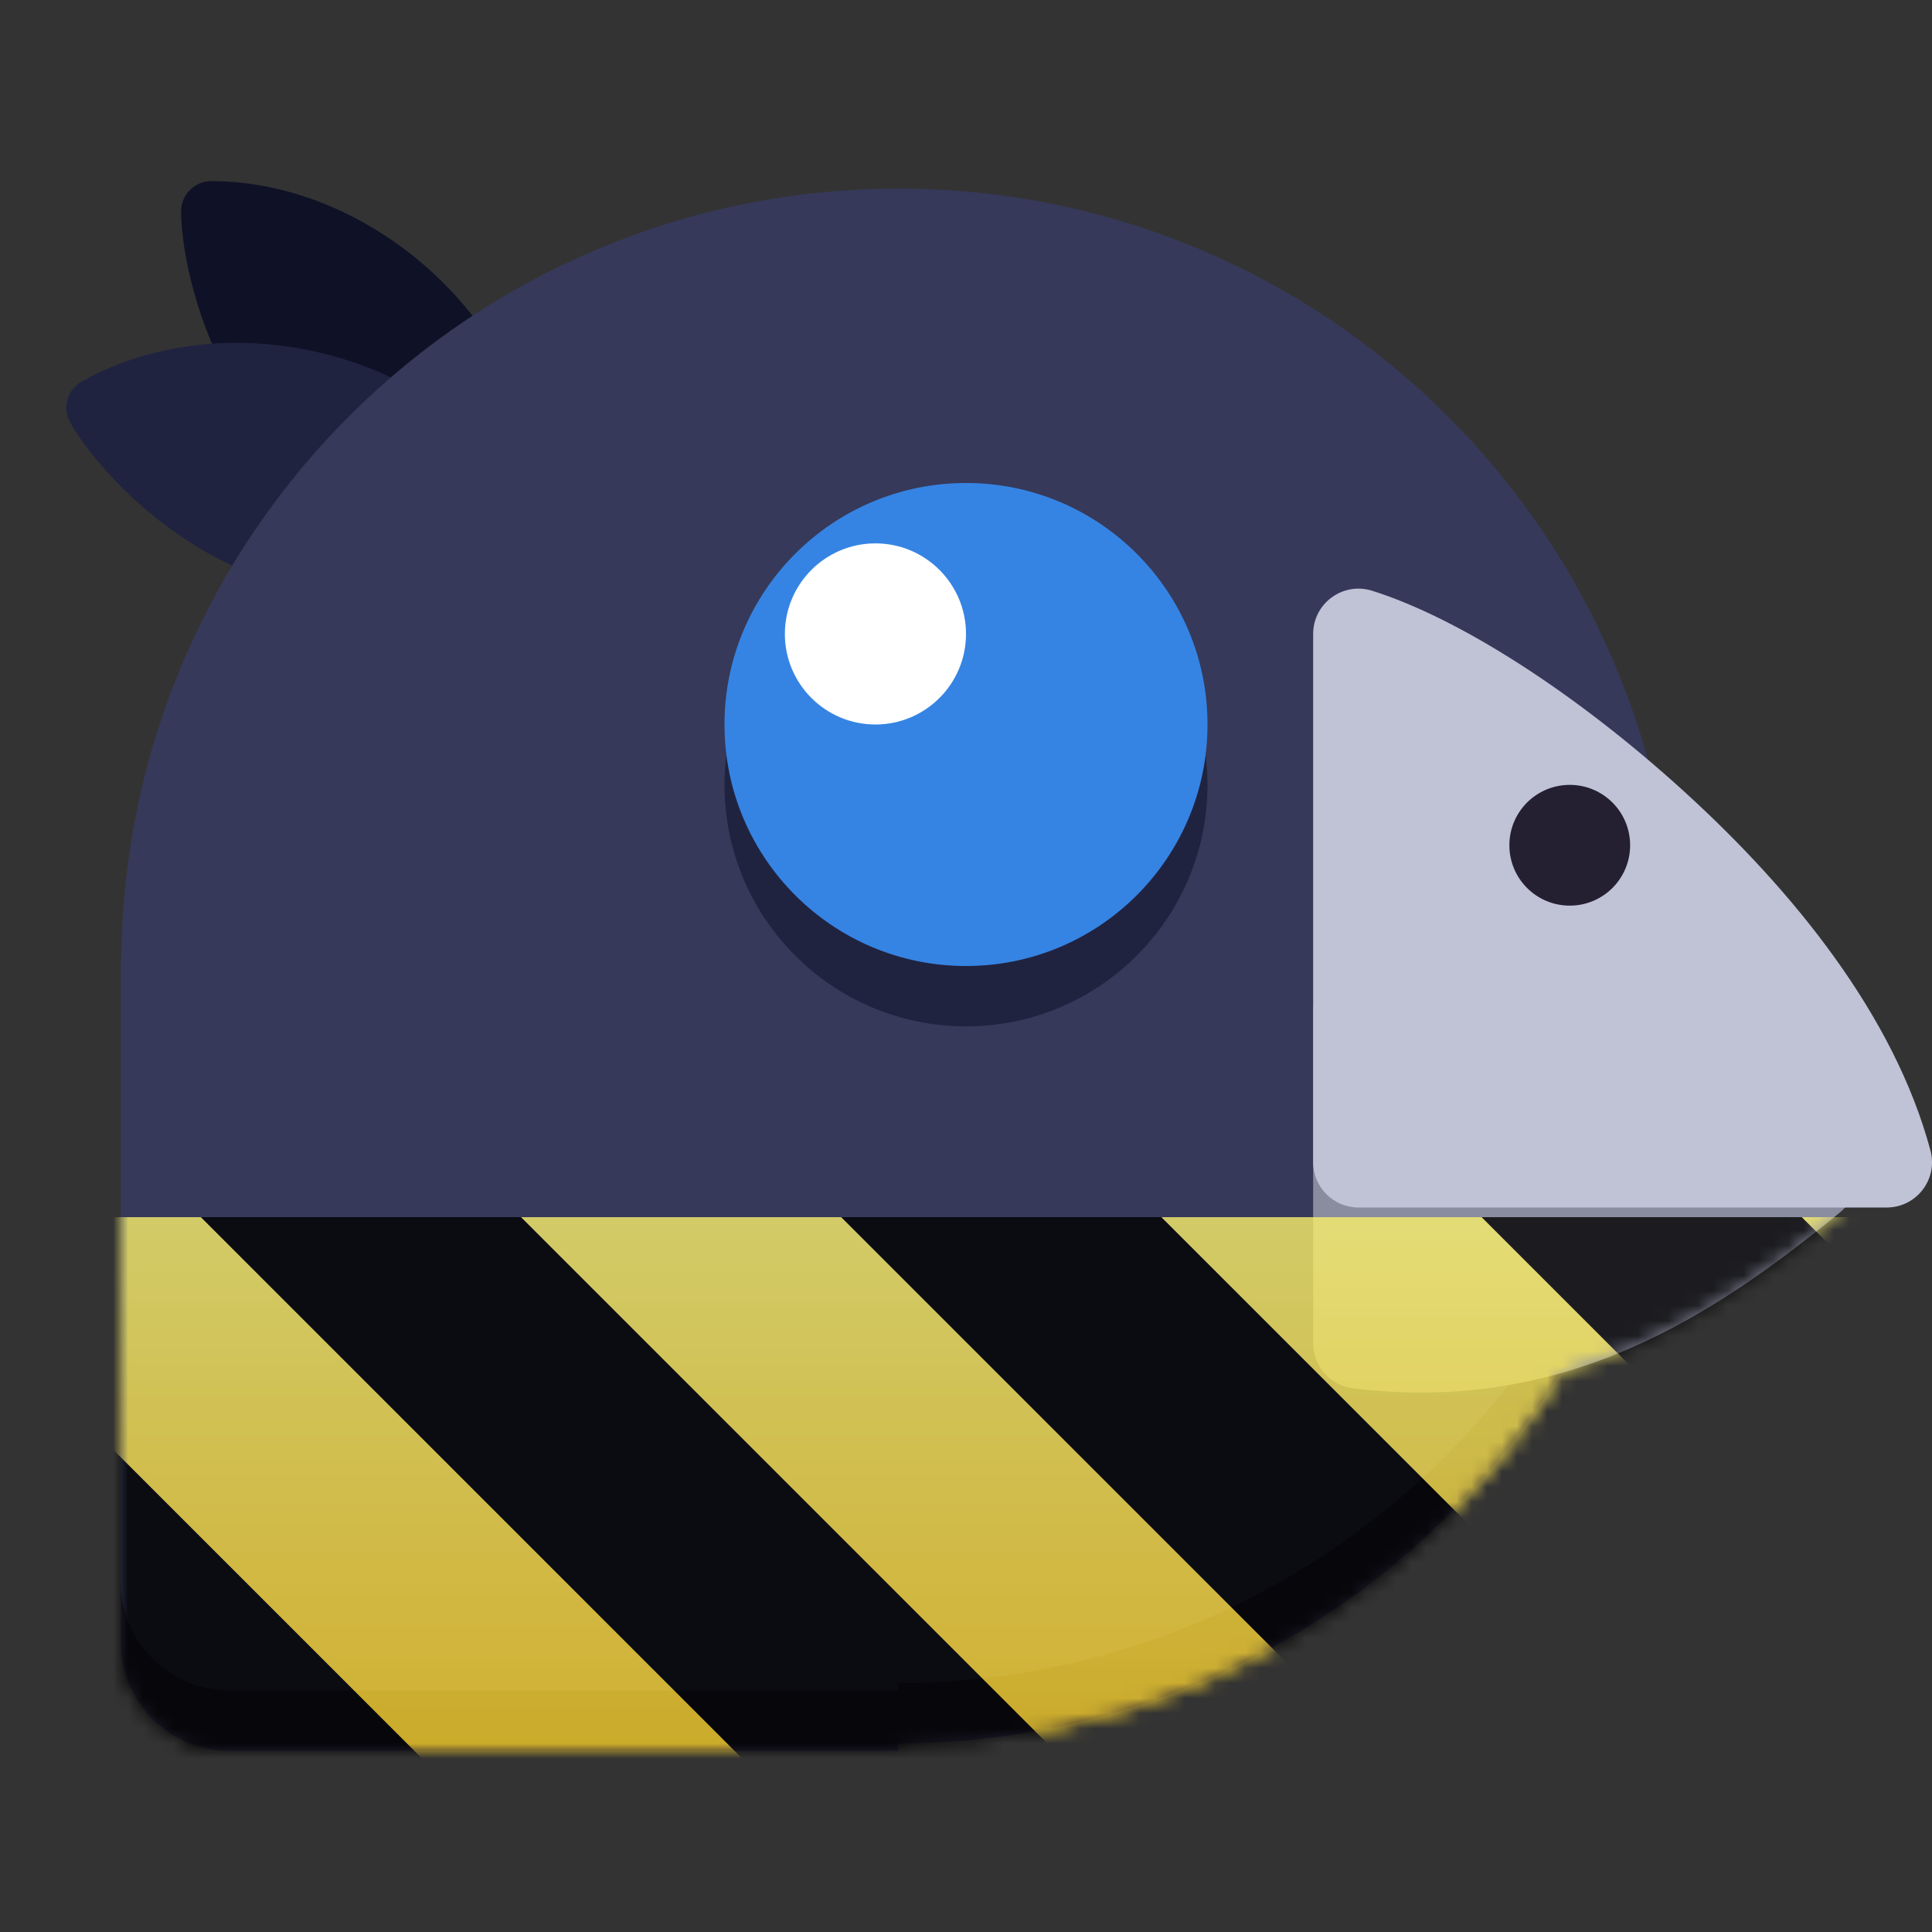<?xml version="1.0" encoding="UTF-8"?>
<svg height="128px" viewBox="0 0 128 128" width="128px" xmlns="http://www.w3.org/2000/svg" xmlns:xlink="http://www.w3.org/1999/xlink">
    <rect x="0" y="0" width="128" height="128" fill="#333333" stroke="none"/>
    <clipPath id="a">
        <rect height="128" width="128"/>
    </clipPath>
    <clipPath id="b">
        <rect height="128" width="128"/>
    </clipPath>
    <filter id="c" height="100%" width="100%" x="0%" y="0%">
        <feColorMatrix in="SourceGraphic" type="matrix" values="0 0 0 0 1 0 0 0 0 1 0 0 0 0 1 0 0 0 1 0"/>
    </filter>
    <mask id="d">
        <g clip-path="url(#b)" filter="url(#c)">
            <g clip-path="url(#a)">
                <path d="m 14 12 c 11 0 22 10 22 22 c 0 1.109 -0.891 2 -2 2 c -18 0 -22 -17 -22 -22 c 0 -1.109 0.891 -2 2 -2 z m 0 0" fill="#0f1126"/>
                <path d="m 5.414 25.277 c 9.582 -5.402 24.074 -2.094 29.965 8.359 c 0.547 0.965 0.207 2.18 -0.758 2.727 c -15.684 8.836 -27.516 -4.008 -29.969 -8.363 c -0.543 -0.965 -0.207 -2.18 0.762 -2.723 z m 0 0" fill="#202340"/>
                <path d="m 59.504 12.496 c -28.227 0.02 -51.18 22.758 -51.469 50.984 c -0.012 -0.008 -0.023 -0.012 -0.035 -0.016 v 45.328 c 0 3.992 3.215 7.207 7.207 7.207 h 44.297 v -0.496 c 28.445 0 51.504 -23.059 51.504 -51.504 s -23.059 -51.504 -51.504 -51.504 z m 0 0" fill="#363959"/>
                <path d="m 80 52 c 0 8.836 -7.164 16 -16 16 s -16 -7.164 -16 -16 s 7.164 -16 16 -16 s 16 7.164 16 16 z m 0 0" fill="#202340"/>
                <path d="m 80 48 c 0 8.836 -7.164 16 -16 16 s -16 -7.164 -16 -16 s 7.164 -16 16 -16 s 16 7.164 16 16 z m 0 0" fill="#3584e4"/>
                <path d="m 64 42 c 0 3.312 -2.688 6 -6 6 s -6 -2.688 -6 -6 s 2.688 -6 6 -6 s 6 2.688 6 6 z m 0 0" fill="#ffffff"/>
                <path d="m 110.863 62 c -1.07 27.605 -23.734 49.449 -51.359 49.504 v 0.496 h -44.297 c -3.992 0 -7.207 -3.215 -7.207 -7.207 v 4 c 0 3.992 3.215 7.207 7.207 7.207 h 44.297 v -0.496 c 28.445 0 51.504 -23.059 51.504 -51.504 c -0.035 -0.668 -0.082 -1.336 -0.145 -2 z m 0 0" fill="#241f31"/>
                <path d="m 91.031 64.184 c -1.957 -0.719 -4.031 0.73 -4.031 2.816 v 22 c 0 1.516 1.129 2.789 2.629 2.977 c 13.965 1.734 23.848 -4.734 32.277 -11.656 c 1.789 -1.477 1.305 -4.336 -0.875 -5.137 z m 0 0" fill="#8a8ca0"/>
                <path d="m 90.902 39.137 c -1.934 -0.605 -3.902 0.836 -3.902 2.863 v 35 c 0 1.656 1.344 3 3 3 h 35 c 1.973 0 3.41 -1.871 2.898 -3.777 c -2.395 -8.938 -9.07 -17.188 -16.324 -23.789 c -7.254 -6.602 -14.961 -11.5 -20.672 -13.297 z m 0 0" fill="#c0c2d6"/>
                <path d="m 108 56 c 0 2.211 -1.789 4 -4 4 s -4 -1.789 -4 -4 s 1.789 -4 4 -4 s 4 1.789 4 4 z m 0 0" fill="#241f31"/>
            </g>
        </g>
    </mask>
    <mask id="e">
        <g filter="url(#c)">
            <rect fill-opacity="0.8" height="128" width="128"/>
        </g>
    </mask>
    <linearGradient id="f" gradientTransform="matrix(0 0.37 -0.985 0 295.385 -30.36)" gradientUnits="userSpaceOnUse" x1="300" x2="428" y1="235" y2="235">
        <stop offset="0" stop-color="#f9f06b"/>
        <stop offset="1" stop-color="#f5c211"/>
    </linearGradient>
    <clipPath id="g">
        <rect height="128" width="128"/>
    </clipPath>
    <clipPath id="h">
        <rect height="128" width="128"/>
    </clipPath>
    <path d="m 14 12 c 11 0 22 10 22 22 c 0 1.109 -0.891 2 -2 2 c -18 0 -22 -17 -22 -22 c 0 -1.109 0.891 -2 2 -2 z m 0 0" fill="#0f1126"/>
    <path d="m 5.414 25.277 c 9.582 -5.402 24.074 -2.094 29.965 8.359 c 0.547 0.965 0.207 2.18 -0.758 2.727 c -15.684 8.836 -27.516 -4.008 -29.969 -8.363 c -0.543 -0.965 -0.207 -2.18 0.762 -2.723 z m 0 0" fill="#202340"/>
    <path d="m 59.504 12.496 c -28.227 0.02 -51.18 22.758 -51.469 50.984 c -0.012 -0.008 -0.023 -0.012 -0.035 -0.016 v 45.328 c 0 3.992 3.215 7.207 7.207 7.207 h 44.297 v -0.496 c 28.445 0 51.504 -23.059 51.504 -51.504 s -23.059 -51.504 -51.504 -51.504 z m 0 0" fill="#363959"/>
    <path d="m 80 52 c 0 8.836 -7.164 16 -16 16 s -16 -7.164 -16 -16 s 7.164 -16 16 -16 s 16 7.164 16 16 z m 0 0" fill="#202340"/>
    <path d="m 80 48 c 0 8.836 -7.164 16 -16 16 s -16 -7.164 -16 -16 s 7.164 -16 16 -16 s 16 7.164 16 16 z m 0 0" fill="#3584e4"/>
    <path d="m 64 42 c 0 3.312 -2.688 6 -6 6 s -6 -2.688 -6 -6 s 2.688 -6 6 -6 s 6 2.688 6 6 z m 0 0" fill="#ffffff"/>
    <path d="m 110.863 62 c -1.07 27.605 -23.734 49.449 -51.359 49.504 v 0.496 h -44.297 c -3.992 0 -7.207 -3.215 -7.207 -7.207 v 4 c 0 3.992 3.215 7.207 7.207 7.207 h 44.297 v -0.496 c 28.445 0 51.504 -23.059 51.504 -51.504 c -0.035 -0.668 -0.082 -1.336 -0.145 -2 z m 0 0" fill="#241f31"/>
    <path d="m 91.031 64.184 c -1.957 -0.719 -4.031 0.73 -4.031 2.816 v 22 c 0 1.516 1.129 2.789 2.629 2.977 c 13.965 1.734 23.848 -4.734 32.277 -11.656 c 1.789 -1.477 1.305 -4.336 -0.875 -5.137 z m 0 0" fill="#8a8ca0"/>
    <path d="m 90.902 39.137 c -1.934 -0.605 -3.902 0.836 -3.902 2.863 v 35 c 0 1.656 1.344 3 3 3 h 35 c 1.973 0 3.41 -1.871 2.898 -3.777 c -2.395 -8.938 -9.07 -17.188 -16.324 -23.789 c -7.254 -6.602 -14.961 -11.5 -20.672 -13.297 z m 0 0" fill="#c0c2d6"/>
    <path d="m 108 56 c 0 2.211 -1.789 4 -4 4 s -4 -1.789 -4 -4 s 1.789 -4 4 -4 s 4 1.789 4 4 z m 0 0" fill="#241f31"/>
    <g clip-path="url(#h)" mask="url(#d)">
        <g clip-path="url(#g)" mask="url(#e)">
            <path d="m 128 80.641 v 47.359 h -128 v -47.359 z m 0 0" fill="url(#f)"/>
            <path d="m 13.309 80.641 l 47.355 47.359 h 21.215 l -47.359 -47.359 z m 42.422 0 l 47.363 47.359 h 21.215 l -47.363 -47.359 z m 42.43 0 l 29.84 29.84 v -21.211 l -8.629 -8.629 z m -98.16 7.906 v 21.215 l 18.238 18.238 h 21.215 z m 0 0"/>
        </g>
    </g>
</svg>
